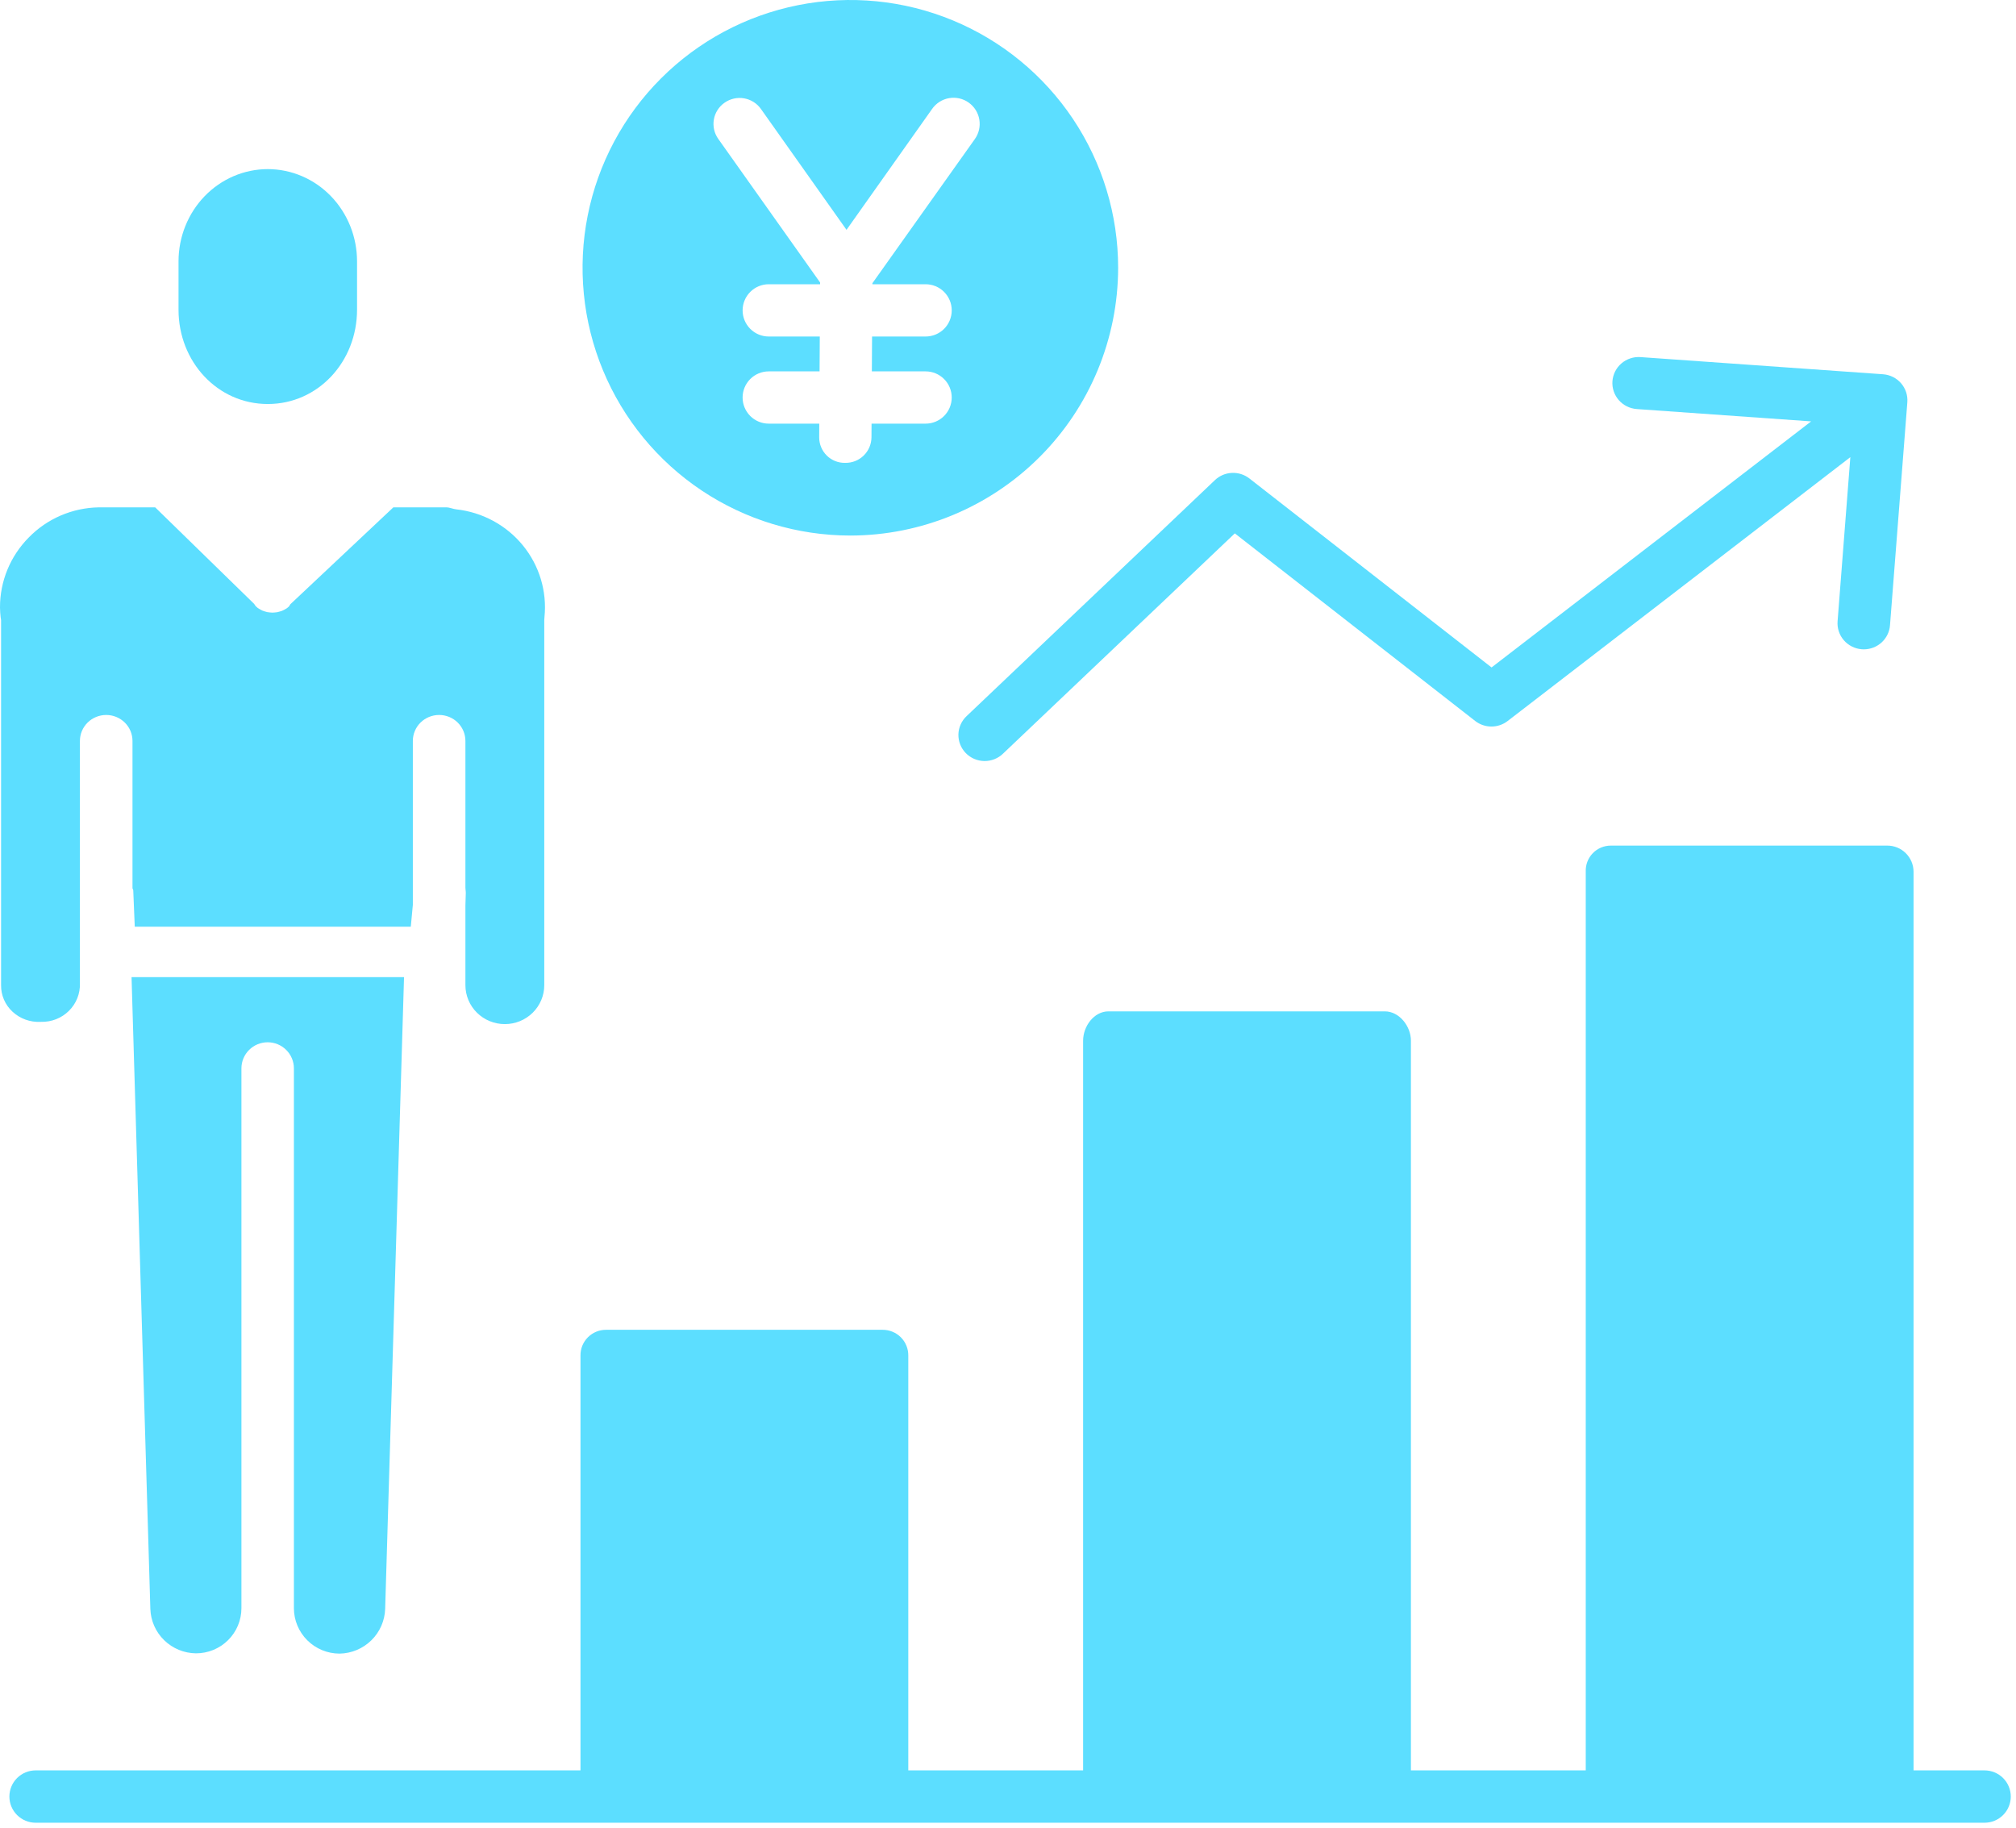 <svg width="150" height="136" viewBox="0 0 150 136" fill="none" xmlns="http://www.w3.org/2000/svg">
<path d="M138.526 48.311C138.577 48.315 138.627 48.317 138.678 48.317C139.171 48.316 139.644 48.132 140.005 47.8C140.366 47.468 140.588 47.014 140.625 46.528L141.915 29.929C141.934 29.675 141.903 29.419 141.823 29.176C141.742 28.934 141.614 28.709 141.446 28.516C141.278 28.323 141.073 28.164 140.842 28.049C140.612 27.935 140.361 27.866 140.104 27.848L122.063 26.571C121.807 26.553 121.55 26.585 121.306 26.666C121.063 26.746 120.837 26.873 120.643 27.04C120.449 27.206 120.29 27.409 120.175 27.637C120.06 27.864 119.992 28.112 119.973 28.366C119.955 28.62 119.987 28.875 120.068 29.116C120.15 29.358 120.278 29.581 120.446 29.773C120.614 29.965 120.819 30.123 121.049 30.237C121.278 30.351 121.529 30.419 121.785 30.437L134.757 31.355L110.979 49.664L92.96 35.601C92.589 35.312 92.126 35.165 91.655 35.188C91.183 35.21 90.736 35.401 90.396 35.725L71.926 53.279C71.738 53.454 71.586 53.665 71.481 53.899C71.375 54.132 71.317 54.385 71.31 54.641C71.304 54.897 71.348 55.151 71.442 55.39C71.535 55.629 71.675 55.847 71.854 56.032C72.033 56.217 72.247 56.365 72.484 56.467C72.721 56.569 72.976 56.624 73.234 56.628C73.493 56.632 73.75 56.585 73.99 56.49C74.23 56.396 74.448 56.255 74.633 56.075L91.876 39.688L109.76 53.646C110.103 53.914 110.527 54.06 110.964 54.061C111.401 54.063 111.825 53.919 112.17 53.654L137.674 34.017L136.725 46.23C136.705 46.484 136.736 46.739 136.816 46.981C136.896 47.223 137.023 47.447 137.19 47.64C137.358 47.834 137.562 47.992 137.791 48.107C138.02 48.222 138.27 48.291 138.526 48.311V48.311Z" fill="#5CDEFF"/>
<path d="M147.659 131.733H142.377V64.853C142.375 64.597 142.322 64.344 142.223 64.108C142.123 63.873 141.977 63.659 141.794 63.48C141.612 63.3 141.395 63.158 141.158 63.062C140.92 62.966 140.666 62.918 140.41 62.92H119.851C119.6 62.92 119.352 62.971 119.121 63.069C118.89 63.167 118.681 63.31 118.507 63.491C118.333 63.671 118.198 63.885 118.108 64.119C118.019 64.353 117.977 64.602 117.987 64.853V131.733H104.979V77.436C104.979 76.36 104.114 75.254 103.036 75.254H82.477C81.4 75.254 80.589 76.36 80.589 77.436V131.733H67.581V100.869C67.584 100.616 67.537 100.366 67.441 100.132C67.346 99.898 67.205 99.685 67.026 99.506C66.847 99.328 66.635 99.186 66.4 99.091C66.166 98.995 65.915 98.947 65.662 98.949H45.103C44.85 98.947 44.599 98.995 44.366 99.091C44.132 99.187 43.92 99.328 43.742 99.507C43.563 99.686 43.423 99.899 43.328 100.132C43.234 100.366 43.187 100.617 43.191 100.869V131.733H2.65C2.133 131.733 1.637 131.938 1.271 132.303C0.905 132.668 0.699 133.164 0.699 133.68C0.699 134.197 0.905 134.692 1.271 135.057C1.637 135.423 2.133 135.628 2.65 135.628H147.659C148.177 135.628 148.673 135.423 149.039 135.057C149.405 134.692 149.611 134.197 149.611 133.68C149.611 133.164 149.405 132.668 149.039 132.303C148.673 131.938 148.177 131.733 147.659 131.733Z" fill="#5CDEFF"/>
<path d="M13.283 19.45V23.043C13.283 26.913 16.181 30.062 19.925 30.062C23.669 30.062 26.566 26.913 26.566 23.043V19.45C26.566 18.549 26.395 17.656 26.061 16.823C25.727 15.99 25.238 15.233 24.621 14.595C24.004 13.957 23.272 13.452 22.466 13.107C21.661 12.762 20.797 12.584 19.925 12.584C19.053 12.584 18.189 12.762 17.383 13.107C16.577 13.452 15.845 13.957 15.229 14.595C14.612 15.233 14.123 15.99 13.789 16.823C13.455 17.656 13.283 18.549 13.283 19.45V19.45Z" fill="#5CDEFF"/>
<path d="M0.934 75.282C1.212 75.54 1.54 75.74 1.898 75.869C2.257 75.999 2.638 76.054 3.02 76.034H3.059C3.441 76.044 3.822 75.977 4.178 75.837C4.534 75.697 4.857 75.486 5.127 75.218C5.397 74.951 5.61 74.631 5.75 74.28C5.891 73.928 5.958 73.552 5.946 73.174V55.13C5.946 54.877 5.997 54.626 6.095 54.391C6.194 54.157 6.338 53.944 6.519 53.765C6.701 53.586 6.916 53.444 7.154 53.347C7.391 53.25 7.645 53.2 7.902 53.2C8.159 53.2 8.413 53.25 8.65 53.347C8.888 53.444 9.103 53.586 9.285 53.765C9.466 53.944 9.611 54.157 9.709 54.391C9.807 54.626 9.858 54.877 9.858 55.13V66.076C9.858 66.162 9.912 66.167 9.915 66.256L10.027 68.956H30.565L30.718 67.333V55.13C30.718 54.618 30.924 54.127 31.29 53.765C31.657 53.403 32.155 53.2 32.673 53.2C33.192 53.2 33.689 53.403 34.056 53.765C34.423 54.127 34.629 54.618 34.629 55.13V66.063C34.629 66.19 34.661 66.321 34.657 66.454L34.629 67.384V73.308C34.629 73.688 34.705 74.065 34.852 74.416C35 74.767 35.216 75.086 35.488 75.355C35.76 75.624 36.084 75.837 36.44 75.983C36.796 76.128 37.177 76.203 37.562 76.203C37.947 76.203 38.329 76.128 38.685 75.983C39.041 75.837 39.364 75.624 39.637 75.355C39.909 75.086 40.125 74.767 40.272 74.416C40.42 74.065 40.496 73.688 40.496 73.308V46.15C40.496 46.086 40.504 45.984 40.511 45.919C40.708 43.999 40.13 42.079 38.901 40.578C37.672 39.076 35.892 38.114 33.949 37.9C33.703 37.875 33.453 37.752 33.208 37.752H29.267L21.61 44.955C21.572 44.99 21.529 45.107 21.488 45.138C21.436 45.18 21.386 45.232 21.33 45.267C21.276 45.302 21.22 45.334 21.163 45.364C21.105 45.392 21.05 45.426 20.99 45.449C20.93 45.471 20.869 45.49 20.807 45.506C20.748 45.523 20.689 45.542 20.628 45.553C20.567 45.564 20.502 45.569 20.439 45.574C20.375 45.579 20.317 45.586 20.255 45.585C20.192 45.583 20.129 45.578 20.066 45.57C20.004 45.563 19.944 45.558 19.883 45.546C19.822 45.534 19.76 45.514 19.698 45.494C19.636 45.474 19.58 45.458 19.522 45.434C19.462 45.406 19.404 45.375 19.347 45.341C19.292 45.312 19.237 45.277 19.184 45.242C19.13 45.207 19.077 45.143 19.025 45.099C18.986 45.067 18.944 44.967 18.907 44.932L11.547 37.752H7.338C5.376 37.788 3.509 38.592 2.148 39.986C0.764 41.379 -0.007 43.254 5.47273e-05 45.204C5.47273e-05 45.447 0.024 45.703 0.049 45.946C0.056 46.01 0.08 46.085 0.08 46.15V73.312C0.076 73.68 0.149 74.046 0.296 74.386C0.443 74.725 0.66 75.03 0.934 75.282V75.282Z" fill="#5CDEFF"/>
<path d="M25.265 123.044C26.153 123.029 27.001 122.673 27.633 122.052C28.265 121.431 28.632 120.592 28.658 119.708L30.062 72.708H9.788L11.187 119.721C11.216 120.599 11.584 121.433 12.216 122.048C12.847 122.663 13.692 123.012 14.576 123.023C15.02 123.024 15.459 122.939 15.87 122.771C16.281 122.603 16.654 122.356 16.968 122.045C17.283 121.733 17.533 121.363 17.704 120.955C17.874 120.548 17.962 120.111 17.963 119.669V79.497C17.963 78.982 18.169 78.488 18.535 78.124C18.901 77.759 19.398 77.555 19.916 77.555C20.433 77.555 20.93 77.759 21.296 78.124C21.663 78.488 21.868 78.982 21.868 79.497V119.669C21.87 120.565 22.229 121.422 22.866 122.055C23.502 122.688 24.365 123.043 25.265 123.044V123.044Z" fill="#5CDEFF"/>
<path d="M83.195 19.925C83.195 15.984 82.026 12.132 79.837 8.855C77.647 5.579 74.536 3.025 70.895 1.517C67.254 0.009 63.248 -0.386 59.383 0.383C55.518 1.152 51.968 3.049 49.181 5.836C46.395 8.622 44.497 12.172 43.728 16.038C42.959 19.902 43.354 23.909 44.862 27.549C46.37 31.19 48.923 34.302 52.2 36.492C55.477 38.681 59.329 39.849 63.27 39.85C68.552 39.844 73.617 37.742 77.352 34.007C81.088 30.272 83.189 25.207 83.195 19.925ZM72.527 10.356L64.912 21.073V21.15H68.869C69.385 21.15 69.88 21.355 70.245 21.72C70.609 22.085 70.814 22.58 70.814 23.095C70.814 23.611 70.609 24.106 70.245 24.471C69.88 24.835 69.385 25.04 68.869 25.04H64.886L64.87 27.634H68.868C69.384 27.634 69.878 27.838 70.243 28.203C70.608 28.568 70.813 29.063 70.813 29.579C70.813 30.094 70.608 30.589 70.243 30.954C69.878 31.319 69.384 31.523 68.868 31.523H64.848L64.842 32.542C64.839 32.795 64.787 33.044 64.688 33.277C64.589 33.509 64.445 33.719 64.264 33.896C64.083 34.072 63.87 34.212 63.635 34.305C63.4 34.398 63.149 34.445 62.897 34.441H62.885C62.632 34.447 62.381 34.401 62.147 34.309C61.912 34.216 61.698 34.077 61.518 33.9C61.338 33.723 61.195 33.512 61.098 33.279C61 33.046 60.951 32.795 60.952 32.543L60.958 31.523H57.198C56.682 31.523 56.188 31.319 55.823 30.954C55.458 30.589 55.253 30.094 55.253 29.579C55.253 29.063 55.458 28.568 55.823 28.203C56.188 27.838 56.682 27.634 57.198 27.634H60.98L60.996 25.04H57.199C56.683 25.04 56.188 24.835 55.824 24.471C55.459 24.106 55.254 23.611 55.254 23.095C55.254 22.58 55.459 22.085 55.824 21.72C56.188 21.355 56.683 21.15 57.199 21.15H61.02V21.021L53.443 10.336C53.296 10.13 53.191 9.896 53.134 9.648C53.078 9.401 53.071 9.144 53.114 8.894C53.157 8.644 53.249 8.405 53.386 8.191C53.522 7.976 53.699 7.791 53.907 7.646C54.328 7.348 54.85 7.229 55.358 7.316C55.867 7.403 56.32 7.688 56.618 8.109L62.985 17.102L69.351 8.109C69.498 7.898 69.685 7.718 69.901 7.58C70.118 7.442 70.359 7.348 70.612 7.303C70.865 7.259 71.125 7.265 71.375 7.321C71.626 7.378 71.863 7.483 72.072 7.631C72.282 7.78 72.46 7.968 72.597 8.186C72.733 8.404 72.825 8.646 72.867 8.899C72.909 9.153 72.901 9.412 72.843 9.662C72.784 9.912 72.677 10.148 72.526 10.357L72.527 10.356Z" fill="#5CDEFF"/>
</svg>
